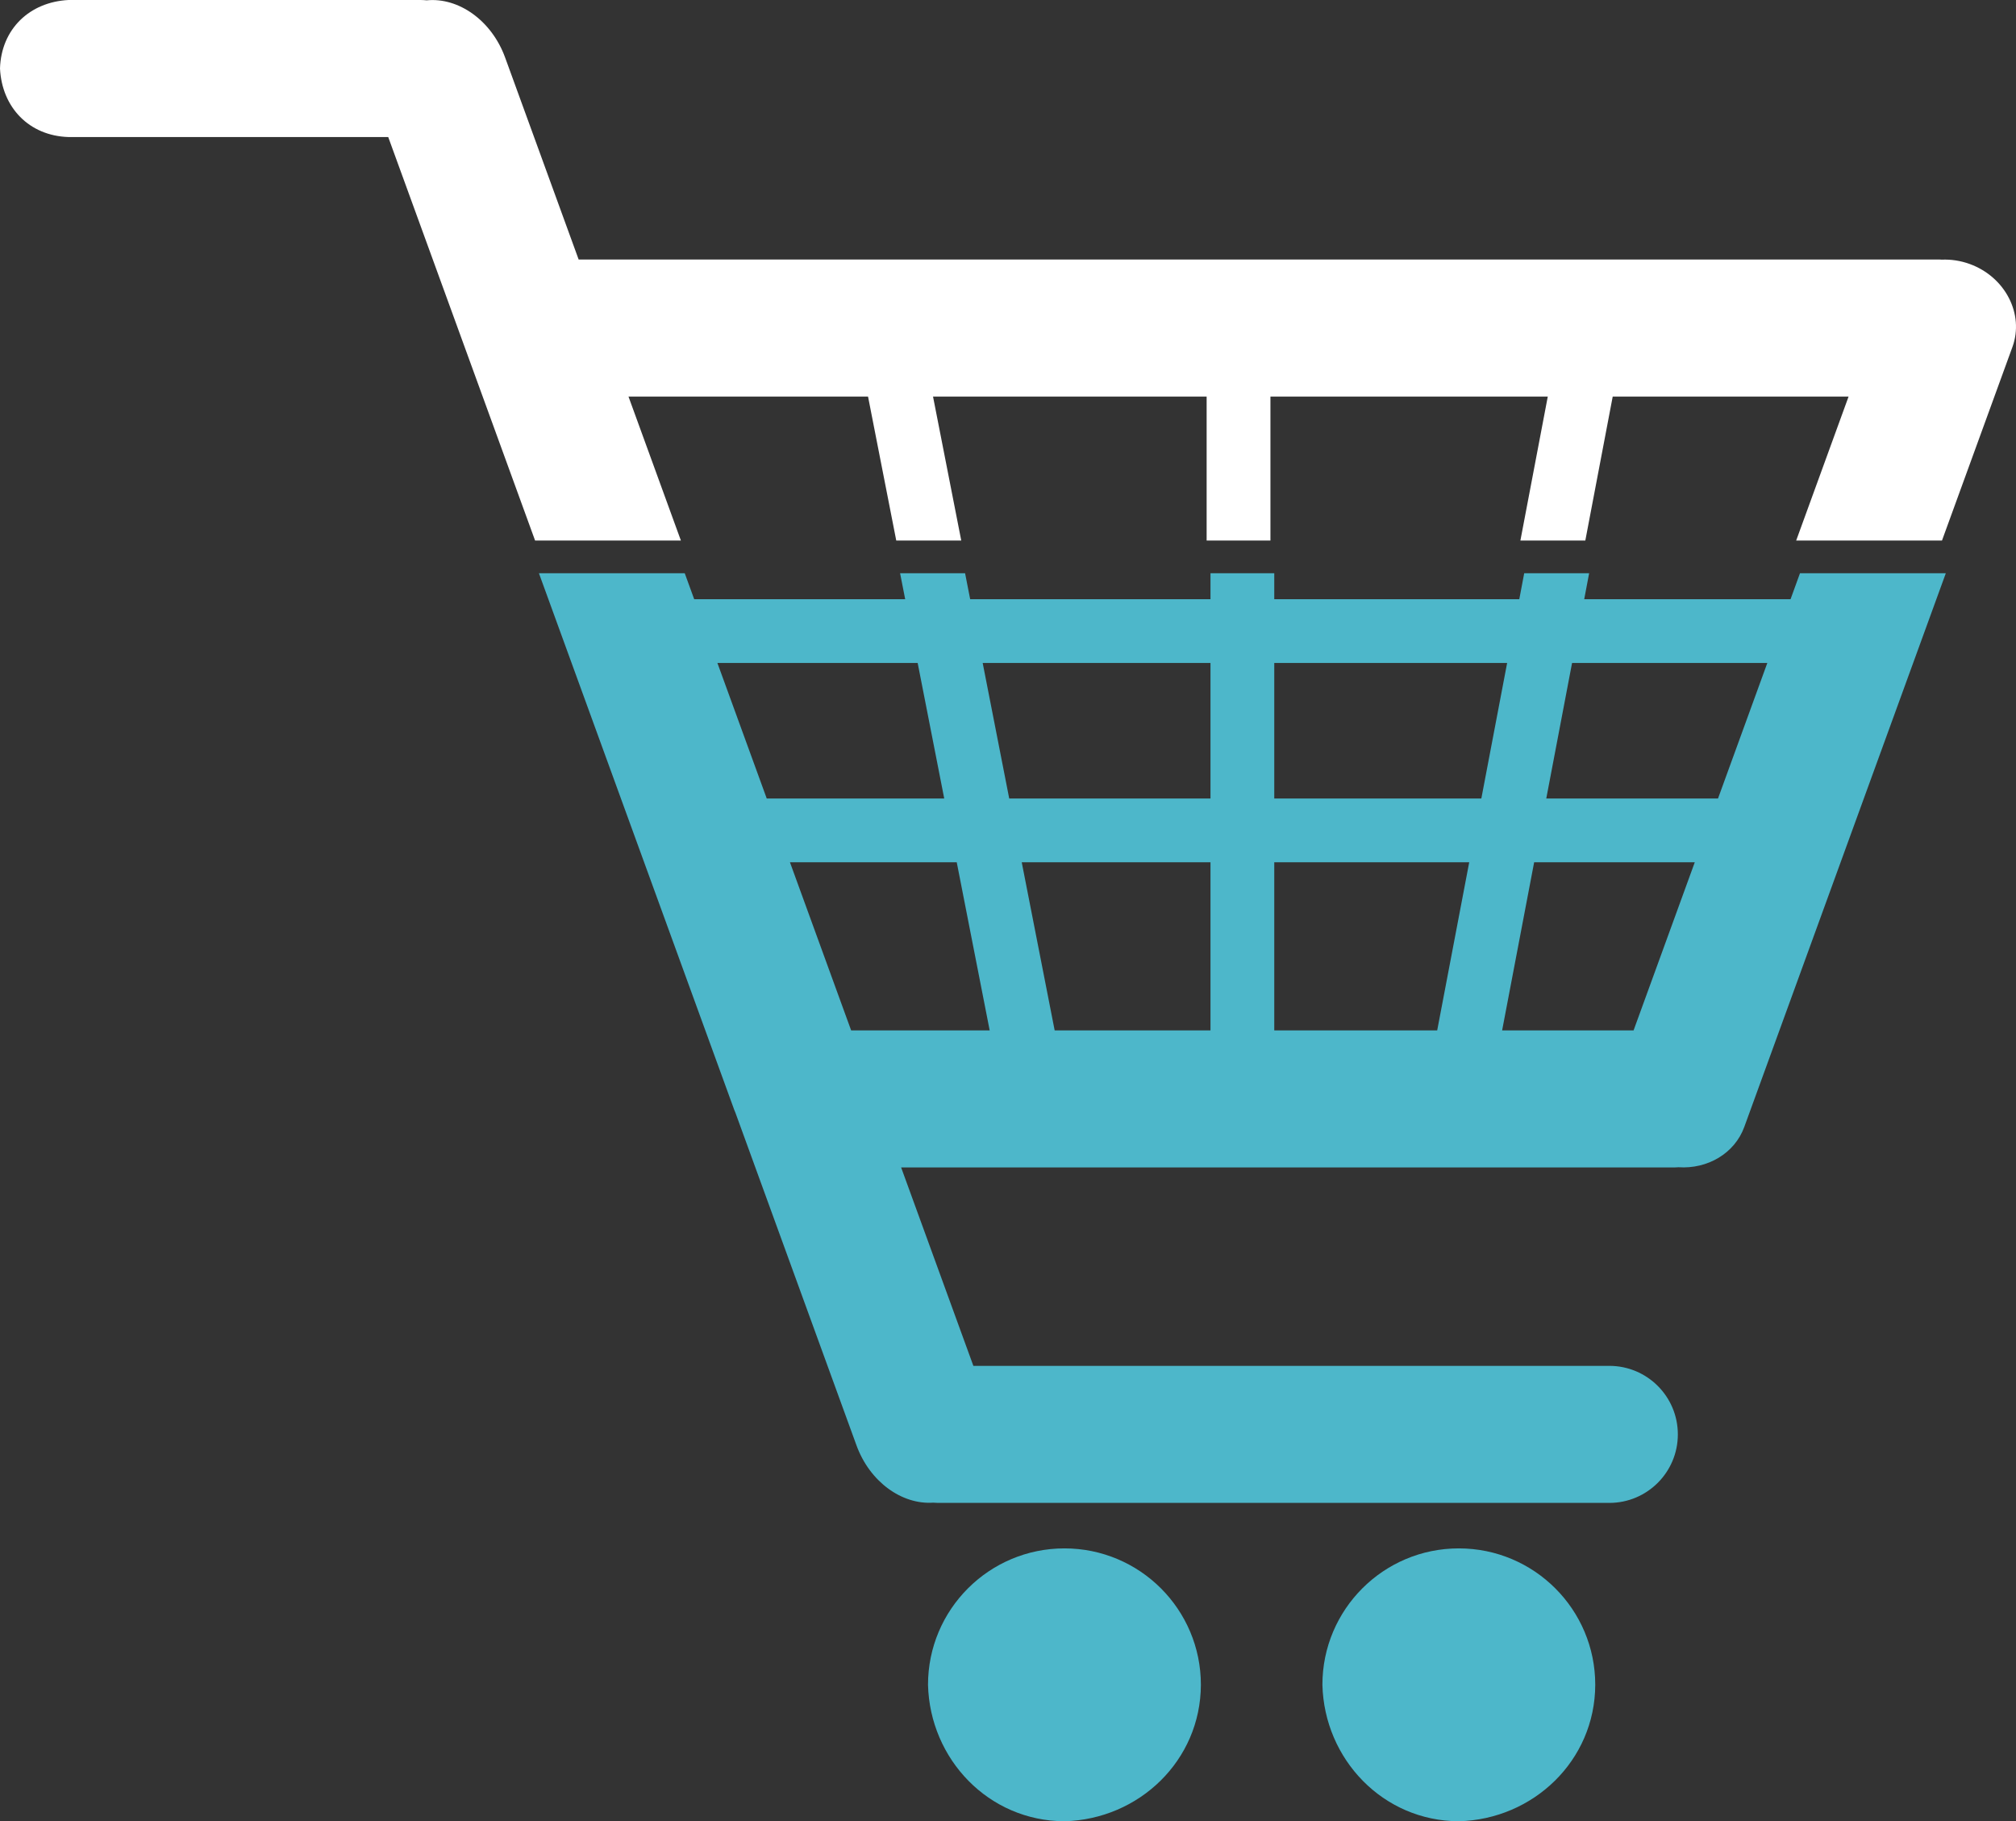 <?xml version="1.0" encoding="UTF-8"?>
<!DOCTYPE svg PUBLIC "-//W3C//DTD SVG 1.1//EN" "http://www.w3.org/Graphics/SVG/1.1/DTD/svg11.dtd">
<svg version="1.1" xmlns="http://www.w3.org/2000/svg" xmlns:xlink="http://www.w3.org/1999/xlink" x="0" y="0" width="68" height="61.426" viewBox="0, 0, 68, 61.426">
  <rect x="0" y="0" width="68" height="61.426" fill="#333333" stroke="none"/>
  <g id="Ñëîé_1">
    <path d="M35.904,52.223 C38.446,52.223 40.506,54.283 40.506,56.824 C40.498,59.379 38.417,61.362 35.906,61.426 L35.903,61.426 C33.348,61.418 31.366,59.335 31.302,56.824 C31.302,54.283 33.363,52.223 35.904,52.223 z" fill="#4DB7CA"/>
    <path d="M49.206,52.223 C51.748,52.223 53.808,54.283 53.808,56.824 C53.801,59.379 51.719,61.362 49.208,61.426 L49.205,61.426 C46.65,61.418 44.668,59.335 44.605,56.824 C44.605,54.283 46.665,52.223 49.206,52.223 z" fill="#4DB7CA"/>
    <path d="M57.949,26.931 L52.156,26.931 L53.026,22.36 L59.612,22.36 z M55.101,34.752 L50.667,34.752 L51.747,29.082 L57.165,29.082 z M42.981,26.931 L42.981,22.36 L50.836,22.36 L49.966,26.931 z M48.477,34.752 L42.981,34.752 L42.981,29.082 L49.557,29.082 z M40.83,26.931 L34.041,26.931 L33.146,22.36 L40.83,22.36 z M40.83,34.752 L35.574,34.752 L34.463,29.082 L40.83,29.082 z M28.709,34.752 L26.645,29.082 L32.271,29.082 L33.382,34.752 z M24.198,22.36 L30.953,22.36 L31.849,26.931 L25.862,26.931 z M60.396,20.209 L53.436,20.209 L53.602,19.333 L51.412,19.333 L51.246,20.209 L42.981,20.209 L42.981,19.333 L40.83,19.333 L40.83,20.209 L32.724,20.209 L32.552,19.333 L30.36,19.333 L30.532,20.209 L23.415,20.209 L23.096,19.333 L18.178,19.333 L24.766,37.432 C24.78,37.47 24.796,37.506 24.811,37.543 L28.889,48.747 C29.337,49.979 30.42,50.751 31.473,50.681 C31.522,50.684 31.571,50.688 31.621,50.688 L49.099,50.688 L49.099,50.689 L54.283,50.689 C55.559,50.689 56.594,49.654 56.594,48.378 C56.594,47.101 55.559,46.067 54.283,46.067 L49.099,46.067 L49.099,46.067 L32.832,46.067 L30.395,39.374 L56.502,39.374 C56.54,39.374 56.578,39.37 56.615,39.368 C57.591,39.434 58.509,38.906 58.836,38.006 L65.633,19.333 L60.714,19.333 z" fill="#4DB7CA"/>
    <path d="M14.183,0 C14.254,0 14.323,0.005 14.392,0.011 C15.464,-0.094 16.581,0.686 17.038,1.941 L19.518,8.753 L65.422,8.753 C65.447,8.753 65.472,8.756 65.497,8.757 C65.806,8.745 66.125,8.79 66.439,8.904 C67.638,9.34 68.283,10.593 67.88,11.702 L65.503,18.232 L60.585,18.232 L62.353,13.375 L54.397,13.375 L53.473,18.232 L51.283,18.232 L52.207,13.375 L42.852,13.375 L42.852,18.232 L40.7,18.232 L40.7,13.375 L31.471,13.375 L32.423,18.232 L30.231,18.232 L29.279,13.375 L21.199,13.375 L22.967,18.232 L18.049,18.232 L13.095,4.622 L2.311,4.622 C0.979,4.581 0.066,3.623 -0,2.312 L-0,2.31 C0.041,0.979 1,0.066 2.311,0 L14.183,0 z" fill="#FFFFFF"/>
  </g>
</svg>
